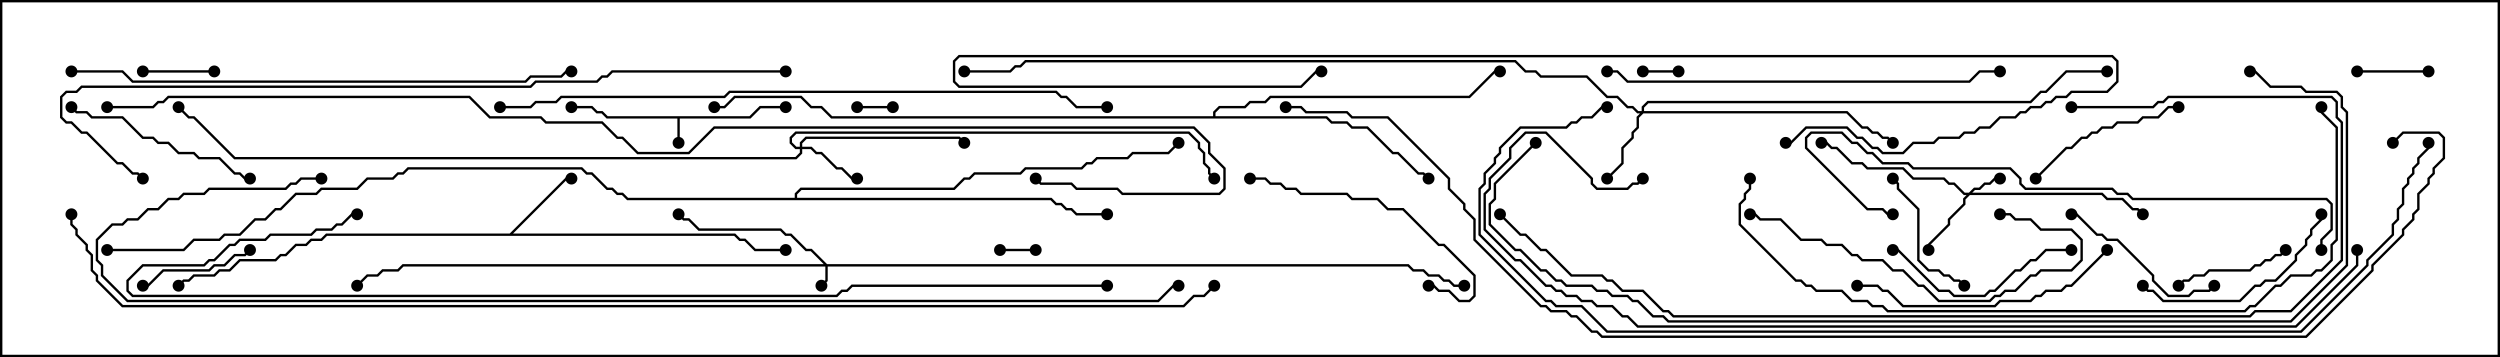 <svg version="1.1" width="105" height="15" xmlns="http://www.w3.org/2000/svg"><path d="M31.479,4.879L31.908,4.45L33,4.45L33,4.55L31.949,4.55L31.521,4.979L28.55,4.979L28.55,6L28.45,6L28.45,4.979L25.479,4.979L25.265,4.764L25.051,4.764L24.836,4.55L24,4.55L24,4.45L24.878,4.45L25.092,4.664L25.306,4.664L25.521,4.879z" stroke="none"/><path d="M21.408,9.807L23.765,7.45L24,7.45L24,7.55L23.806,7.55L21.549,9.807L30.878,9.807L31.092,10.021L31.306,10.021L31.735,10.45L33,10.45L33,10.55L31.694,10.55L31.265,10.121L31.051,10.121L30.836,9.907L13.735,9.907L13.521,10.121L13.092,10.121L12.878,10.336L12.449,10.336L12.021,10.764L11.806,10.764L11.592,10.979L10.092,10.979L9.664,11.407L9.235,11.407L9.021,11.621L8.164,11.621L7.949,11.836L7.735,11.836L7.535,12.035L7.465,11.965L7.694,11.736L7.908,11.736L8.122,11.521L8.979,11.521L9.194,11.307L9.622,11.307L10.051,10.879L11.551,10.879L11.765,10.664L11.979,10.664L12.408,10.236L12.836,10.236L13.051,10.021L13.479,10.021L13.694,9.807z" stroke="none"/><path d="M50.95,4.879L50.95,4.694L51.194,4.45L52.265,4.45L52.479,4.236L53.122,4.236L53.336,4.021L61.694,4.021L62.765,2.95L63,2.95L63,3.05L62.806,3.05L61.735,4.121L53.378,4.121L53.164,4.336L52.521,4.336L52.306,4.55L51.235,4.55L51.05,4.735L51.05,4.879L55.735,4.879L55.949,5.093L56.592,5.093L56.806,5.307L57.449,5.307L58.521,6.379L58.735,6.379L59.592,7.236L59.806,7.236L60.035,7.465L59.965,7.535L59.765,7.336L59.551,7.336L58.694,6.479L58.479,6.479L57.408,5.407L56.765,5.407L56.551,5.193L55.908,5.193L55.694,4.979L34.908,4.979L34.479,4.55L34.051,4.55L33.622,4.121L30.878,4.121L30.449,4.55L30,4.55L30,4.45L30.408,4.45L30.836,4.021L33.664,4.021L34.092,4.45L34.521,4.45L34.949,4.879z" stroke="none"/><path d="M33.379,8.307L33.379,8.122L33.622,7.879L40.051,7.879L40.479,7.45L40.694,7.45L40.908,7.236L42.836,7.236L43.051,7.021L45.408,7.021L45.622,6.807L45.836,6.807L46.051,6.593L47.336,6.593L47.551,6.379L49.051,6.379L49.465,5.965L49.535,6.035L49.092,6.479L47.592,6.479L47.378,6.693L46.092,6.693L45.878,6.907L45.664,6.907L45.449,7.121L43.092,7.121L42.878,7.336L40.949,7.336L40.735,7.55L40.521,7.55L40.092,7.979L33.664,7.979L33.479,8.164L33.479,8.307L44.164,8.307L44.378,8.521L44.592,8.521L44.806,8.736L45.021,8.736L45.235,8.95L46.5,8.95L46.5,9.05L45.194,9.05L44.979,8.836L44.765,8.836L44.551,8.621L44.336,8.621L44.122,8.407L26.336,8.407L26.122,8.193L25.908,8.193L25.694,7.979L25.479,7.979L24.836,7.336L24.622,7.336L24.408,7.121L17.164,7.121L16.949,7.336L16.735,7.336L16.521,7.55L15.449,7.55L15.021,7.979L13.521,7.979L13.306,8.193L12.449,8.193L11.806,8.836L11.592,8.836L11.164,9.264L10.735,9.264L10.092,9.907L9.449,9.907L9.235,10.121L8.164,10.121L7.735,10.55L4.5,10.55L4.5,10.45L7.694,10.45L8.122,10.021L9.194,10.021L9.408,9.807L10.051,9.807L10.694,9.164L11.122,9.164L11.551,8.736L11.765,8.736L12.408,8.093L13.265,8.093L13.479,7.879L14.979,7.879L15.408,7.45L16.479,7.45L16.694,7.236L16.908,7.236L17.122,7.021L24.449,7.021L24.664,7.236L24.878,7.236L25.521,7.879L25.735,7.879L25.949,8.093L26.164,8.093L26.378,8.307z" stroke="none"/><path d="M34.735,11.093L59.164,11.093L59.378,11.307L59.806,11.307L60.021,11.521L60.449,11.521L60.664,11.736L60.878,11.736L61.092,11.95L61.5,11.95L61.5,12.05L61.051,12.05L60.836,11.836L60.622,11.836L60.408,11.621L59.979,11.621L59.765,11.407L59.336,11.407L59.122,11.193L34.764,11.193L34.764,11.806L34.535,12.035L34.465,11.965L34.664,11.765L34.664,11.193L16.949,11.193L16.735,11.407L16.092,11.407L15.878,11.621L15.449,11.621L15.035,12.035L14.965,11.965L15.408,11.521L15.836,11.521L16.051,11.307L16.694,11.307L16.908,11.093L34.594,11.093L34.051,10.55L33.836,10.55L33.194,9.907L32.979,9.907L32.765,9.693L29.336,9.693L28.908,9.264L28.694,9.264L28.465,9.035L28.535,8.965L28.735,9.164L28.949,9.164L29.378,9.593L32.806,9.593L33.021,9.807L33.235,9.807L33.878,10.45L34.092,10.45z" stroke="none"/><path d="M82.694,8.093L82.908,7.879L83.122,7.879L83.336,7.664L83.551,7.664L83.765,7.45L84,7.45L84,7.55L83.806,7.55L83.592,7.764L83.378,7.764L83.164,7.979L82.949,7.979L82.835,8.093L88.306,8.093L88.521,8.307L89.164,8.307L89.592,8.736L89.806,8.736L90.035,8.965L89.965,9.035L89.765,8.836L89.551,8.836L89.122,8.407L88.479,8.407L88.265,8.193L82.735,8.193L82.55,8.378L82.55,8.592L81.907,9.235L81.907,9.449L81.05,10.306L81.05,10.5L80.95,10.5L80.95,10.265L81.807,9.408L81.807,9.194L82.45,8.551L82.45,8.336L82.594,8.193L82.479,8.193L82.051,7.764L81.836,7.764L81.622,7.55L80.336,7.55L79.908,7.121L78.408,7.121L78.194,6.907L77.765,6.907L77.122,6.264L76.908,6.264L76.694,6.05L76.5,6.05L76.5,5.95L76.735,5.95L76.949,6.164L77.164,6.164L77.806,6.807L78.235,6.807L78.449,7.021L79.949,7.021L80.378,7.45L81.664,7.45L81.878,7.664L82.092,7.664L82.521,8.093z" stroke="none"/><path d="M33.593,6.164L33.593,5.979L33.836,5.736L40.306,5.736L40.535,5.965L40.465,6.035L40.265,5.836L33.878,5.836L33.693,6.021L33.693,6.164L34.092,6.164L34.306,6.379L34.521,6.379L35.164,7.021L35.378,7.021L35.806,7.45L36,7.45L36,7.55L35.765,7.55L35.336,7.121L35.122,7.121L34.479,6.479L34.265,6.479L34.051,6.264L33.693,6.264L33.693,6.449L33.449,6.693L9.836,6.693L8.122,4.979L7.908,4.979L7.465,4.535L7.535,4.465L7.949,4.879L8.164,4.879L9.878,6.593L33.408,6.593L33.593,6.408L33.593,6.264L33.408,6.264L33.164,6.021L33.164,5.765L33.408,5.521L49.949,5.521L50.407,5.979L50.407,6.194L50.621,6.408L50.621,6.836L50.836,7.051L50.836,7.265L51.035,7.465L50.965,7.535L50.736,7.306L50.736,7.092L50.521,6.878L50.521,6.449L50.307,6.235L50.307,6.021L49.908,5.621L33.449,5.621L33.264,5.806L33.264,5.979L33.449,6.164z" stroke="none"/><path d="M68.95,4.664L68.95,4.479L69.194,4.236L85.265,4.236L85.694,3.807L85.908,3.807L86.765,2.95L88.5,2.95L88.5,3.05L86.806,3.05L85.949,3.907L85.735,3.907L85.306,4.336L69.235,4.336L69.05,4.521L69.05,4.664L77.592,4.664L78.235,5.307L78.449,5.307L78.664,5.521L78.878,5.521L79.092,5.736L79.306,5.736L79.535,5.965L79.465,6.035L79.265,5.836L79.051,5.836L78.836,5.621L78.622,5.621L78.408,5.407L78.194,5.407L77.551,4.764L69.021,4.764L68.836,4.949L68.836,5.378L68.621,5.592L68.621,5.806L68.193,6.235L68.193,6.878L67.535,7.535L67.465,7.465L68.093,6.836L68.093,6.194L68.521,5.765L68.521,5.551L68.736,5.336L68.736,4.908L68.879,4.764L68.765,4.764L68.551,4.55L68.336,4.55L67.908,4.121L67.479,4.121L66.622,3.264L64.694,3.264L64.479,3.05L64.051,3.05L63.622,2.621L43.092,2.621L42.878,2.836L42.664,2.836L42.449,3.05L40.5,3.05L40.5,2.95L42.408,2.95L42.622,2.736L42.836,2.736L43.051,2.521L63.664,2.521L64.092,2.95L64.521,2.95L64.735,3.164L66.664,3.164L67.521,4.021L67.949,4.021L68.378,4.45L68.592,4.45L68.806,4.664z" stroke="none"/><path d="M36,4.55L36,4.45L37.5,4.45L37.5,4.55z" stroke="none"/><path d="M70.5,2.95L70.5,3.05L69,3.05L69,2.95z" stroke="none"/><path d="M43.5,10.45L43.5,10.55L42,10.55L42,10.45z" stroke="none"/><path d="M102,2.95L102,3.05L99,3.05L99,2.95z" stroke="none"/><path d="M6,3.05L6,2.95L9,2.95L9,3.05z" stroke="none"/><path d="M10.465,10.465L10.535,10.535L10.306,10.764L9.878,10.764L9.449,11.193L9.021,11.193L8.806,11.407L6.878,11.407L6.235,12.05L6,12.05L6,11.95L6.194,11.95L6.836,11.307L8.765,11.307L8.979,11.093L9.408,11.093L9.836,10.664L10.265,10.664z" stroke="none"/><path d="M95.965,10.465L96.035,10.535L95.806,10.764L95.592,10.764L95.378,10.979L95.164,10.979L94.949,11.193L94.735,11.193L94.521,11.407L92.806,11.407L92.592,11.621L92.164,11.621L91.949,11.836L91.735,11.836L91.535,12.035L91.465,11.965L91.694,11.736L91.908,11.736L92.122,11.521L92.551,11.521L92.765,11.307L94.479,11.307L94.694,11.093L94.908,11.093L95.122,10.879L95.336,10.879L95.551,10.664L95.765,10.664z" stroke="none"/><path d="M82.535,11.965L82.465,12.035L82.265,11.836L82.051,11.836L81.836,11.621L81.622,11.621L81.408,11.407L80.979,11.407L80.521,10.949L80.521,8.806L79.664,7.949L79.664,7.735L79.465,7.535L79.535,7.465L79.764,7.694L79.764,7.908L80.621,8.765L80.621,10.908L81.021,11.307L81.449,11.307L81.664,11.521L81.878,11.521L82.092,11.736L82.306,11.736z" stroke="none"/><path d="M92.965,11.965L93.035,12.035L92.806,12.264L92.164,12.264L91.949,12.479L91.051,12.479L90.379,11.806L90.379,11.592L88.908,10.121L88.479,10.121L88.265,9.907L88.051,9.907L87.194,9.05L87,9.05L87,8.95L87.235,8.95L88.092,9.807L88.306,9.807L88.521,10.021L88.949,10.021L90.479,11.551L90.479,11.765L91.092,12.379L91.908,12.379L92.122,12.164L92.765,12.164z" stroke="none"/><path d="M85.535,7.535L85.465,7.465L86.765,6.164L86.979,6.164L87.408,5.736L87.622,5.736L87.836,5.521L88.051,5.521L88.265,5.307L88.694,5.307L88.908,5.093L89.765,5.093L89.979,4.879L90.622,4.879L91.051,4.45L91.5,4.45L91.5,4.55L91.092,4.55L90.664,4.979L90.021,4.979L89.806,5.193L88.949,5.193L88.735,5.407L88.306,5.407L88.092,5.621L87.878,5.621L87.664,5.836L87.449,5.836L87.021,6.264L86.806,6.264z" stroke="none"/><path d="M87,10.45L87,10.55L85.949,10.55L85.521,10.979L85.306,10.979L84.878,11.407L84.664,11.407L83.806,12.264L83.592,12.264L83.378,12.479L82.051,12.479L81.836,12.264L81.408,12.264L79.694,10.55L79.5,10.55L79.5,10.45L79.735,10.45L81.449,12.164L81.878,12.164L82.092,12.379L83.336,12.379L83.551,12.164L83.765,12.164L84.622,11.307L84.836,11.307L85.265,10.879L85.479,10.879L85.908,10.45z" stroke="none"/><path d="M89.965,12.035L90.035,11.965L90.235,12.164L90.449,12.164L90.878,12.593L94.051,12.593L94.694,11.95L94.908,11.95L95.122,11.736L95.551,11.736L96.379,10.908L96.379,10.694L96.807,10.265L96.807,10.051L97.021,9.836L97.021,9.622L97.45,9.194L97.45,9L97.55,9L97.55,9.235L97.121,9.664L97.121,9.878L96.907,10.092L96.907,10.306L96.479,10.735L96.479,10.949L95.592,11.836L95.164,11.836L94.949,12.05L94.735,12.05L94.092,12.693L90.836,12.693L90.408,12.264L90.194,12.264z" stroke="none"/><path d="M2.965,4.535L3.035,4.465L3.235,4.664L3.664,4.664L3.878,4.879L5.164,4.879L6.021,5.736L6.449,5.736L6.664,5.95L7.092,5.95L7.521,6.379L8.164,6.379L8.378,6.593L9.235,6.593L9.878,7.236L10.092,7.236L10.306,7.45L10.5,7.45L10.5,7.55L10.265,7.55L10.051,7.336L9.836,7.336L9.194,6.693L8.336,6.693L8.122,6.479L7.479,6.479L7.051,6.05L6.622,6.05L6.408,5.836L5.979,5.836L5.122,4.979L3.836,4.979L3.622,4.764L3.194,4.764z" stroke="none"/><path d="M52.5,7.55L52.5,7.45L53.164,7.45L53.378,7.664L53.806,7.664L54.021,7.879L54.449,7.879L54.664,8.093L56.592,8.093L56.806,8.307L57.878,8.307L58.306,8.736L58.949,8.736L60.449,10.236L60.664,10.236L61.979,11.551L61.979,12.449L61.735,12.693L61.265,12.693L60.836,12.264L60.408,12.264L60.194,12.05L60,12.05L60,11.95L60.235,11.95L60.449,12.164L60.878,12.164L61.306,12.593L61.694,12.593L61.879,12.408L61.879,11.592L60.622,10.336L60.408,10.336L58.908,8.836L58.265,8.836L57.836,8.407L56.765,8.407L56.551,8.193L54.622,8.193L54.408,7.979L53.979,7.979L53.765,7.764L53.336,7.764L53.122,7.55z" stroke="none"/><path d="M84,9.05L84,8.95L84.449,8.95L84.664,9.164L85.306,9.164L85.735,9.593L87.021,9.593L87.479,10.051L87.479,10.949L87.021,11.407L85.735,11.407L85.521,11.621L85.306,11.621L84.664,12.264L84.235,12.264L84.021,12.479L83.806,12.479L83.592,12.693L81.408,12.693L80.765,12.05L80.551,12.05L79.908,11.407L79.479,11.407L79.051,10.979L78.194,10.979L77.979,10.764L77.765,10.764L77.336,10.336L76.694,10.336L76.479,10.121L75.622,10.121L74.765,9.264L73.908,9.264L73.694,9.05L73.5,9.05L73.5,8.95L73.735,8.95L73.949,9.164L74.806,9.164L75.664,10.021L76.521,10.021L76.735,10.236L77.378,10.236L77.806,10.664L78.021,10.664L78.235,10.879L79.092,10.879L79.521,11.307L79.949,11.307L80.592,11.95L80.806,11.95L81.449,12.593L83.551,12.593L83.765,12.379L83.979,12.379L84.194,12.164L84.622,12.164L85.265,11.521L85.479,11.521L85.694,11.307L86.979,11.307L87.379,10.908L87.379,10.092L86.979,9.693L85.694,9.693L85.265,9.264L84.622,9.264L84.408,9.05z" stroke="none"/><path d="M88.465,10.465L88.535,10.535L87.021,12.05L86.806,12.05L86.592,12.264L85.949,12.264L85.735,12.479L85.521,12.479L85.306,12.693L84.021,12.693L83.806,12.907L79.908,12.907L79.265,12.264L79.051,12.264L78.836,12.05L78,12.05L78,11.95L78.878,11.95L79.092,12.164L79.306,12.164L79.949,12.807L83.765,12.807L83.979,12.593L85.265,12.593L85.479,12.379L85.694,12.379L85.908,12.164L86.551,12.164L86.765,11.95L86.979,11.95z" stroke="none"/><path d="M67.5,3.05L67.5,2.95L67.949,2.95L68.378,3.379L82.694,3.379L83.122,2.95L84,2.95L84,3.05L83.164,3.05L82.735,3.479L68.336,3.479L67.908,3.05z" stroke="none"/><path d="M97.55,10.5L97.45,10.5L97.45,10.051L97.879,9.622L97.879,8.592L97.694,8.407L89.551,8.407L89.336,8.193L88.908,8.193L88.694,7.979L85.051,7.979L84.807,7.735L84.807,7.521L84.408,7.121L80.336,7.121L80.122,6.907L79.051,6.907L78.622,6.479L78.408,6.479L77.979,6.05L77.765,6.05L77.336,5.621L76.092,5.621L75.907,5.806L75.907,6.194L78.449,8.736L79.092,8.736L79.306,8.95L79.5,8.95L79.5,9.05L79.265,9.05L79.051,8.836L78.408,8.836L75.807,6.235L75.807,5.765L76.051,5.521L77.378,5.521L77.806,5.95L78.021,5.95L78.449,6.379L78.664,6.379L79.092,6.807L80.164,6.807L80.378,7.021L84.449,7.021L84.907,7.479L84.907,7.694L85.092,7.879L88.735,7.879L88.949,8.093L89.378,8.093L89.592,8.307L97.735,8.307L97.979,8.551L97.979,9.664L97.55,10.092z" stroke="none"/><path d="M75,6.05L75,5.95L75.194,5.95L75.836,5.307L77.592,5.307L78.021,5.736L78.235,5.736L78.664,6.164L78.878,6.164L79.092,6.379L79.908,6.379L80.336,5.95L81.194,5.95L81.408,5.736L82.265,5.736L82.479,5.521L82.908,5.521L83.122,5.307L83.551,5.307L83.979,4.879L84.622,4.879L84.836,4.664L85.051,4.664L85.265,4.45L85.694,4.45L85.908,4.236L86.122,4.236L86.336,4.021L86.765,4.021L86.979,3.807L88.479,3.807L88.879,3.408L88.879,2.592L88.694,2.407L40.306,2.407L40.121,2.592L40.121,3.408L40.306,3.593L54.622,3.593L55.265,2.95L55.5,2.95L55.5,3.05L55.306,3.05L54.664,3.693L40.265,3.693L40.021,3.449L40.021,2.551L40.265,2.307L88.735,2.307L88.979,2.551L88.979,3.449L88.521,3.907L87.021,3.907L86.806,4.121L86.378,4.121L86.164,4.336L85.949,4.336L85.735,4.55L85.306,4.55L85.092,4.764L84.878,4.764L84.664,4.979L84.021,4.979L83.592,5.407L83.164,5.407L82.949,5.621L82.521,5.621L82.306,5.836L81.449,5.836L81.235,6.05L80.378,6.05L79.949,6.479L79.051,6.479L78.836,6.264L78.622,6.264L78.194,5.836L77.979,5.836L77.551,5.407L75.878,5.407L75.235,6.05z" stroke="none"/><path d="M3,3.05L3,2.95L5.164,2.95L5.592,3.379L22.051,3.379L22.265,3.164L23.551,3.164L23.765,2.95L24,2.95L24,3.05L23.806,3.05L23.592,3.264L22.306,3.264L22.092,3.479L5.551,3.479L5.122,3.05z" stroke="none"/><path d="M73.45,7.5L73.55,7.5L73.55,7.949L73.336,8.164L73.336,8.378L73.121,8.592L73.121,9.408L75.449,11.736L75.664,11.736L75.878,11.95L76.092,11.95L76.306,12.164L77.378,12.164L77.806,12.593L78.449,12.593L78.664,12.807L79.092,12.807L79.306,13.021L94.265,13.021L94.479,12.807L94.694,12.807L95.551,11.95L95.765,11.95L96.194,11.521L97.051,11.521L97.265,11.307L97.479,11.307L97.879,10.908L97.879,10.265L98.093,10.051L98.093,5.378L97.45,4.735L97.45,4.5L97.55,4.5L97.55,4.694L98.193,5.336L98.193,10.092L97.979,10.306L97.979,10.949L97.521,11.407L97.306,11.407L97.092,11.621L96.235,11.621L95.806,12.05L95.592,12.05L94.735,12.907L94.521,12.907L94.306,13.121L79.265,13.121L79.051,12.907L78.622,12.907L78.408,12.693L77.765,12.693L77.336,12.264L76.265,12.264L76.051,12.05L75.836,12.05L75.622,11.836L75.408,11.836L73.021,9.449L73.021,8.551L73.236,8.336L73.236,8.122L73.45,7.908z" stroke="none"/><path d="M87,4.55L87,4.45L90.408,4.45L90.622,4.236L90.836,4.236L91.051,4.021L97.949,4.021L98.193,4.265L98.193,4.908L98.407,5.122L98.407,10.949L96.235,13.121L94.735,13.121L94.521,13.336L70.265,13.336L70.051,13.121L69.836,13.121L68.979,12.264L68.122,12.264L67.694,11.836L67.479,11.836L67.265,11.621L65.979,11.621L64.908,10.55L64.694,10.55L64.051,9.907L63.836,9.907L62.965,9.035L63.035,8.965L63.878,9.807L64.092,9.807L64.735,10.45L64.949,10.45L66.021,11.521L67.306,11.521L67.521,11.736L67.735,11.736L68.164,12.164L69.021,12.164L69.878,13.021L70.092,13.021L70.306,13.236L94.479,13.236L94.694,13.021L96.194,13.021L98.307,10.908L98.307,5.164L98.093,4.949L98.093,4.306L97.908,4.121L91.092,4.121L90.878,4.336L90.664,4.336L90.449,4.55z" stroke="none"/><path d="M21,4.55L21,4.45L22.265,4.45L22.479,4.236L23.336,4.236L23.551,4.021L30.408,4.021L30.622,3.807L44.378,3.807L44.592,4.021L44.806,4.021L45.235,4.45L46.5,4.45L46.5,4.55L45.194,4.55L44.765,4.121L44.551,4.121L44.336,3.907L30.664,3.907L30.449,4.121L23.592,4.121L23.378,4.336L22.521,4.336L22.306,4.55z" stroke="none"/><path d="M33,2.95L33,3.05L25.735,3.05L25.521,3.264L25.306,3.264L25.092,3.479L22.521,3.479L22.306,3.693L3.449,3.693L3.235,3.907L2.806,3.907L2.621,4.092L2.621,4.908L2.806,5.093L3.021,5.093L3.449,5.521L3.664,5.521L4.949,6.807L5.164,6.807L5.592,7.236L5.806,7.236L6.035,7.465L5.965,7.535L5.765,7.336L5.551,7.336L5.122,6.907L4.908,6.907L3.622,5.621L3.408,5.621L2.979,5.193L2.765,5.193L2.521,4.949L2.521,4.051L2.765,3.807L3.194,3.807L3.408,3.593L22.265,3.593L22.479,3.379L25.051,3.379L25.265,3.164L25.479,3.164L25.694,2.95z" stroke="none"/><path d="M64.465,5.965L64.535,6.035L62.836,7.735L62.836,8.378L62.621,8.592L62.621,9.408L63.664,10.45L63.878,10.45L64.735,11.307L64.949,11.307L65.378,11.736L65.592,11.736L65.806,11.95L66.878,11.95L67.092,12.164L67.521,12.164L67.735,12.379L68.378,12.379L68.592,12.593L68.806,12.593L69.449,13.236L69.878,13.236L70.092,13.45L96.194,13.45L98.521,11.122L98.521,4.735L98.307,4.521L98.307,4.092L98.122,3.907L96.836,3.907L96.622,3.693L95.336,3.693L94.694,3.05L94.5,3.05L94.5,2.95L94.735,2.95L95.378,3.593L96.664,3.593L96.878,3.807L98.164,3.807L98.407,4.051L98.407,4.479L98.621,4.694L98.621,11.164L96.235,13.55L70.051,13.55L69.836,13.336L69.408,13.336L68.765,12.693L68.551,12.693L68.336,12.479L67.694,12.479L67.479,12.264L67.051,12.264L66.836,12.05L65.765,12.05L65.551,11.836L65.336,11.836L64.908,11.407L64.694,11.407L63.836,10.55L63.622,10.55L62.521,9.449L62.521,8.551L62.736,8.336L62.736,7.694z" stroke="none"/><path d="M98.95,10.5L99.05,10.5L99.05,11.164L96.449,13.764L68.765,13.764L68.336,13.336L68.122,13.336L67.694,12.907L67.051,12.907L66.836,12.693L66.408,12.693L66.194,12.479L65.765,12.479L65.551,12.264L65.336,12.264L65.122,12.05L64.908,12.05L63.836,10.979L63.622,10.979L62.307,9.664L62.307,8.122L62.521,7.908L62.521,7.479L63.379,6.622L63.379,6.194L64.051,5.521L64.949,5.521L66.907,7.479L66.907,7.694L67.092,7.879L68.336,7.879L68.551,7.664L68.765,7.664L68.965,7.465L69.035,7.535L68.806,7.764L68.592,7.764L68.378,7.979L67.051,7.979L66.807,7.735L66.807,7.521L64.908,5.621L64.092,5.621L63.479,6.235L63.479,6.664L62.621,7.521L62.621,7.949L62.407,8.164L62.407,9.622L63.664,10.879L63.878,10.879L64.949,11.95L65.164,11.95L65.378,12.164L65.592,12.164L65.806,12.379L66.235,12.379L66.449,12.593L66.878,12.593L67.092,12.807L67.735,12.807L68.164,13.236L68.378,13.236L68.806,13.664L96.408,13.664L98.95,11.122z" stroke="none"/><path d="M46.5,11.95L46.5,12.05L35.806,12.05L35.592,12.264L35.378,12.264L35.164,12.479L5.551,12.479L5.307,12.235L5.307,11.765L5.979,11.093L8.551,11.093L8.765,10.879L8.979,10.879L9.622,10.236L9.836,10.236L10.051,10.021L11.122,10.021L11.336,9.807L13.051,9.807L13.265,9.593L13.908,9.593L14.122,9.379L14.336,9.379L14.765,8.95L15,8.95L15,9.05L14.806,9.05L14.378,9.479L14.164,9.479L13.949,9.693L13.306,9.693L13.092,9.907L11.378,9.907L11.164,10.121L10.092,10.121L9.878,10.336L9.664,10.336L9.021,10.979L8.806,10.979L8.592,11.193L6.021,11.193L5.407,11.806L5.407,12.194L5.592,12.379L35.122,12.379L35.336,12.164L35.551,12.164L35.765,11.95z" stroke="none"/><path d="M67.5,4.45L67.5,4.55L67.306,4.55L66.878,4.979L66.449,4.979L66.235,5.193L66.021,5.193L65.806,5.407L63.878,5.407L63.05,6.235L63.05,6.449L62.836,6.664L62.836,6.878L62.407,7.306L62.407,7.735L62.193,7.949L62.193,9.836L64.949,12.593L65.164,12.593L65.378,12.807L66.449,12.807L67.521,13.879L96.622,13.879L99.379,11.122L99.379,10.908L100.45,9.836L100.45,9.408L100.664,9.194L100.664,8.765L100.879,8.551L100.879,7.908L101.093,7.694L101.093,7.479L101.307,7.265L101.307,7.051L101.521,6.836L101.521,6.622L101.95,6.194L101.95,6L102.05,6L102.05,6.235L101.621,6.664L101.621,6.878L101.407,7.092L101.407,7.306L101.193,7.521L101.193,7.735L100.979,7.949L100.979,8.592L100.764,8.806L100.764,9.235L100.55,9.449L100.55,9.878L99.479,10.949L99.479,11.164L96.664,13.979L67.479,13.979L66.408,12.907L65.336,12.907L65.122,12.693L64.908,12.693L62.093,9.878L62.093,7.908L62.307,7.694L62.307,7.265L62.736,6.836L62.736,6.622L62.95,6.408L62.95,6.194L63.836,5.307L65.765,5.307L65.979,5.093L66.194,5.093L66.408,4.879L66.836,4.879L67.265,4.45z" stroke="none"/><path d="M13.5,7.45L13.5,7.55L12.664,7.55L12.449,7.764L12.235,7.764L12.021,7.979L8.806,7.979L8.592,8.193L7.735,8.193L7.521,8.407L7.092,8.407L6.664,8.836L6.235,8.836L5.806,9.264L5.378,9.264L5.164,9.479L4.735,9.479L4.121,10.092L4.121,10.908L4.336,11.122L4.336,11.551L5.378,12.593L48.622,12.593L49.265,11.95L49.5,11.95L49.5,12.05L49.306,12.05L48.664,12.693L5.336,12.693L4.236,11.592L4.236,11.164L4.021,10.949L4.021,10.051L4.694,9.379L5.122,9.379L5.336,9.164L5.765,9.164L6.194,8.736L6.622,8.736L7.051,8.307L7.479,8.307L7.694,8.093L8.551,8.093L8.765,7.879L11.979,7.879L12.194,7.664L12.408,7.664L12.622,7.45z" stroke="none"/><path d="M4.5,4.55L4.5,4.45L6.408,4.45L6.622,4.236L6.836,4.236L7.051,4.021L19.735,4.021L20.592,4.879L22.735,4.879L22.949,5.093L25.306,5.093L25.949,5.736L26.164,5.736L26.806,6.379L28.908,6.379L29.979,5.307L50.164,5.307L50.836,5.979L50.836,6.408L51.479,7.051L51.479,7.949L51.235,8.193L47.122,8.193L46.908,7.979L45.194,7.979L44.979,7.764L43.694,7.764L43.465,7.535L43.535,7.465L43.735,7.664L45.021,7.664L45.235,7.879L46.949,7.879L47.164,8.093L51.194,8.093L51.379,7.908L51.379,7.092L50.736,6.449L50.736,6.021L50.122,5.407L30.021,5.407L28.949,6.479L26.765,6.479L26.122,5.836L25.908,5.836L25.265,5.193L22.908,5.193L22.694,4.979L20.551,4.979L19.694,4.121L7.092,4.121L6.878,4.336L6.664,4.336L6.449,4.55z" stroke="none"/><path d="M100.535,6.035L100.465,5.965L100.908,5.521L102.449,5.521L102.693,5.765L102.693,6.664L102.264,7.092L102.264,7.306L102.05,7.521L102.05,7.735L101.621,8.164L101.621,8.806L101.407,9.021L101.407,9.235L100.979,9.664L100.979,9.878L99.693,11.164L99.693,11.378L96.878,14.193L67.265,14.193L67.051,13.979L66.836,13.979L66.194,13.336L65.979,13.336L65.765,13.121L65.122,13.121L64.908,12.907L64.694,12.907L61.879,10.092L61.879,9.235L61.45,8.806L61.45,8.592L60.807,7.949L60.807,7.521L58.265,4.979L56.765,4.979L56.551,4.764L54.836,4.764L54.622,4.55L54,4.55L54,4.45L54.664,4.45L54.878,4.664L56.592,4.664L56.806,4.879L58.306,4.879L60.907,7.479L60.907,7.908L61.55,8.551L61.55,8.765L61.979,9.194L61.979,10.051L64.735,12.807L64.949,12.807L65.164,13.021L65.806,13.021L66.021,13.236L66.235,13.236L66.878,13.879L67.092,13.879L67.306,14.093L96.836,14.093L99.593,11.336L99.593,11.122L100.879,9.836L100.879,9.622L101.307,9.194L101.307,8.979L101.521,8.765L101.521,8.122L101.95,7.694L101.95,7.479L102.164,7.265L102.164,7.051L102.593,6.622L102.593,5.806L102.408,5.621L100.949,5.621z" stroke="none"/><path d="M2.95,9L3.05,9L3.05,9.408L3.264,9.622L3.264,9.836L3.693,10.265L3.693,10.479L3.907,10.694L3.907,11.336L4.121,11.551L4.121,11.765L5.164,12.807L49.694,12.807L50.122,12.379L50.551,12.379L50.965,11.965L51.035,12.035L50.592,12.479L50.164,12.479L49.735,12.907L5.122,12.907L4.021,11.806L4.021,11.592L3.807,11.378L3.807,10.735L3.593,10.521L3.593,10.306L3.164,9.878L3.164,9.664L2.95,9.449z" stroke="none"/><circle cx="28.5" cy="6" r="0.25" stroke-width="0" fill="#000" /><circle cx="33" cy="4.5" r="0.25" stroke-width="0" fill="#000" /><circle cx="24" cy="4.5" r="0.25" stroke-width="0" fill="#000" /><circle cx="24" cy="7.5" r="0.25" stroke-width="0" fill="#000" /><circle cx="33" cy="10.5" r="0.25" stroke-width="0" fill="#000" /><circle cx="7.5" cy="12" r="0.25" stroke-width="0" fill="#000" /><circle cx="60" cy="7.5" r="0.25" stroke-width="0" fill="#000" /><circle cx="63" cy="3" r="0.25" stroke-width="0" fill="#000" /><circle cx="30" cy="4.5" r="0.25" stroke-width="0" fill="#000" /><circle cx="46.5" cy="9" r="0.25" stroke-width="0" fill="#000" /><circle cx="49.5" cy="6" r="0.25" stroke-width="0" fill="#000" /><circle cx="4.5" cy="10.5" r="0.25" stroke-width="0" fill="#000" /><circle cx="34.5" cy="12" r="0.25" stroke-width="0" fill="#000" /><circle cx="28.5" cy="9" r="0.25" stroke-width="0" fill="#000" /><circle cx="15" cy="12" r="0.25" stroke-width="0" fill="#000" /><circle cx="61.5" cy="12" r="0.25" stroke-width="0" fill="#000" /><circle cx="84" cy="7.5" r="0.25" stroke-width="0" fill="#000" /><circle cx="81" cy="10.5" r="0.25" stroke-width="0" fill="#000" /><circle cx="76.5" cy="6" r="0.25" stroke-width="0" fill="#000" /><circle cx="90" cy="9" r="0.25" stroke-width="0" fill="#000" /><circle cx="36" cy="7.5" r="0.25" stroke-width="0" fill="#000" /><circle cx="40.5" cy="6" r="0.25" stroke-width="0" fill="#000" /><circle cx="51" cy="7.5" r="0.25" stroke-width="0" fill="#000" /><circle cx="7.5" cy="4.5" r="0.25" stroke-width="0" fill="#000" /><circle cx="67.5" cy="7.5" r="0.25" stroke-width="0" fill="#000" /><circle cx="79.5" cy="6" r="0.25" stroke-width="0" fill="#000" /><circle cx="88.5" cy="3" r="0.25" stroke-width="0" fill="#000" /><circle cx="40.5" cy="3" r="0.25" stroke-width="0" fill="#000" /><circle cx="36" cy="4.5" r="0.25" stroke-width="0" fill="#000" /><circle cx="37.5" cy="4.5" r="0.25" stroke-width="0" fill="#000" /><circle cx="70.5" cy="3" r="0.25" stroke-width="0" fill="#000" /><circle cx="69" cy="3" r="0.25" stroke-width="0" fill="#000" /><circle cx="43.5" cy="10.5" r="0.25" stroke-width="0" fill="#000" /><circle cx="42" cy="10.5" r="0.25" stroke-width="0" fill="#000" /><circle cx="102" cy="3" r="0.25" stroke-width="0" fill="#000" /><circle cx="99" cy="3" r="0.25" stroke-width="0" fill="#000" /><circle cx="6" cy="3" r="0.25" stroke-width="0" fill="#000" /><circle cx="9" cy="3" r="0.25" stroke-width="0" fill="#000" /><circle cx="10.5" cy="10.5" r="0.25" stroke-width="0" fill="#000" /><circle cx="6" cy="12" r="0.25" stroke-width="0" fill="#000" /><circle cx="96" cy="10.5" r="0.25" stroke-width="0" fill="#000" /><circle cx="91.5" cy="12" r="0.25" stroke-width="0" fill="#000" /><circle cx="82.5" cy="12" r="0.25" stroke-width="0" fill="#000" /><circle cx="79.5" cy="7.5" r="0.25" stroke-width="0" fill="#000" /><circle cx="93" cy="12" r="0.25" stroke-width="0" fill="#000" /><circle cx="87" cy="9" r="0.25" stroke-width="0" fill="#000" /><circle cx="85.5" cy="7.5" r="0.25" stroke-width="0" fill="#000" /><circle cx="91.5" cy="4.5" r="0.25" stroke-width="0" fill="#000" /><circle cx="87" cy="10.5" r="0.25" stroke-width="0" fill="#000" /><circle cx="79.5" cy="10.5" r="0.25" stroke-width="0" fill="#000" /><circle cx="90" cy="12" r="0.25" stroke-width="0" fill="#000" /><circle cx="97.5" cy="9" r="0.25" stroke-width="0" fill="#000" /><circle cx="3" cy="4.5" r="0.25" stroke-width="0" fill="#000" /><circle cx="10.5" cy="7.5" r="0.25" stroke-width="0" fill="#000" /><circle cx="52.5" cy="7.5" r="0.25" stroke-width="0" fill="#000" /><circle cx="60" cy="12" r="0.25" stroke-width="0" fill="#000" /><circle cx="84" cy="9" r="0.25" stroke-width="0" fill="#000" /><circle cx="73.5" cy="9" r="0.25" stroke-width="0" fill="#000" /><circle cx="88.5" cy="10.5" r="0.25" stroke-width="0" fill="#000" /><circle cx="78" cy="12" r="0.25" stroke-width="0" fill="#000" /><circle cx="67.5" cy="3" r="0.25" stroke-width="0" fill="#000" /><circle cx="84" cy="3" r="0.25" stroke-width="0" fill="#000" /><circle cx="97.5" cy="10.5" r="0.25" stroke-width="0" fill="#000" /><circle cx="79.5" cy="9" r="0.25" stroke-width="0" fill="#000" /><circle cx="75" cy="6" r="0.25" stroke-width="0" fill="#000" /><circle cx="55.5" cy="3" r="0.25" stroke-width="0" fill="#000" /><circle cx="3" cy="3" r="0.25" stroke-width="0" fill="#000" /><circle cx="24" cy="3" r="0.25" stroke-width="0" fill="#000" /><circle cx="73.5" cy="7.5" r="0.25" stroke-width="0" fill="#000" /><circle cx="97.5" cy="4.5" r="0.25" stroke-width="0" fill="#000" /><circle cx="87" cy="4.5" r="0.25" stroke-width="0" fill="#000" /><circle cx="63" cy="9" r="0.25" stroke-width="0" fill="#000" /><circle cx="21" cy="4.5" r="0.25" stroke-width="0" fill="#000" /><circle cx="46.5" cy="4.5" r="0.25" stroke-width="0" fill="#000" /><circle cx="33" cy="3" r="0.25" stroke-width="0" fill="#000" /><circle cx="6" cy="7.5" r="0.25" stroke-width="0" fill="#000" /><circle cx="64.5" cy="6" r="0.25" stroke-width="0" fill="#000" /><circle cx="94.5" cy="3" r="0.25" stroke-width="0" fill="#000" /><circle cx="99" cy="10.5" r="0.25" stroke-width="0" fill="#000" /><circle cx="69" cy="7.5" r="0.25" stroke-width="0" fill="#000" /><circle cx="46.5" cy="12" r="0.25" stroke-width="0" fill="#000" /><circle cx="15" cy="9" r="0.25" stroke-width="0" fill="#000" /><circle cx="67.5" cy="4.5" r="0.25" stroke-width="0" fill="#000" /><circle cx="102" cy="6" r="0.25" stroke-width="0" fill="#000" /><circle cx="13.5" cy="7.5" r="0.25" stroke-width="0" fill="#000" /><circle cx="49.5" cy="12" r="0.25" stroke-width="0" fill="#000" /><circle cx="4.5" cy="4.5" r="0.25" stroke-width="0" fill="#000" /><circle cx="43.5" cy="7.5" r="0.25" stroke-width="0" fill="#000" /><circle cx="100.5" cy="6" r="0.25" stroke-width="0" fill="#000" /><circle cx="54" cy="4.5" r="0.25" stroke-width="0" fill="#000" /><circle cx="3" cy="9" r="0.25" stroke-width="0" fill="#000" /><circle cx="51" cy="12" r="0.25" stroke-width="0" fill="#000" /><rect x="0" y="0" width="105" height="15" stroke-width="0.2" stroke="#000" fill="none" /></svg>